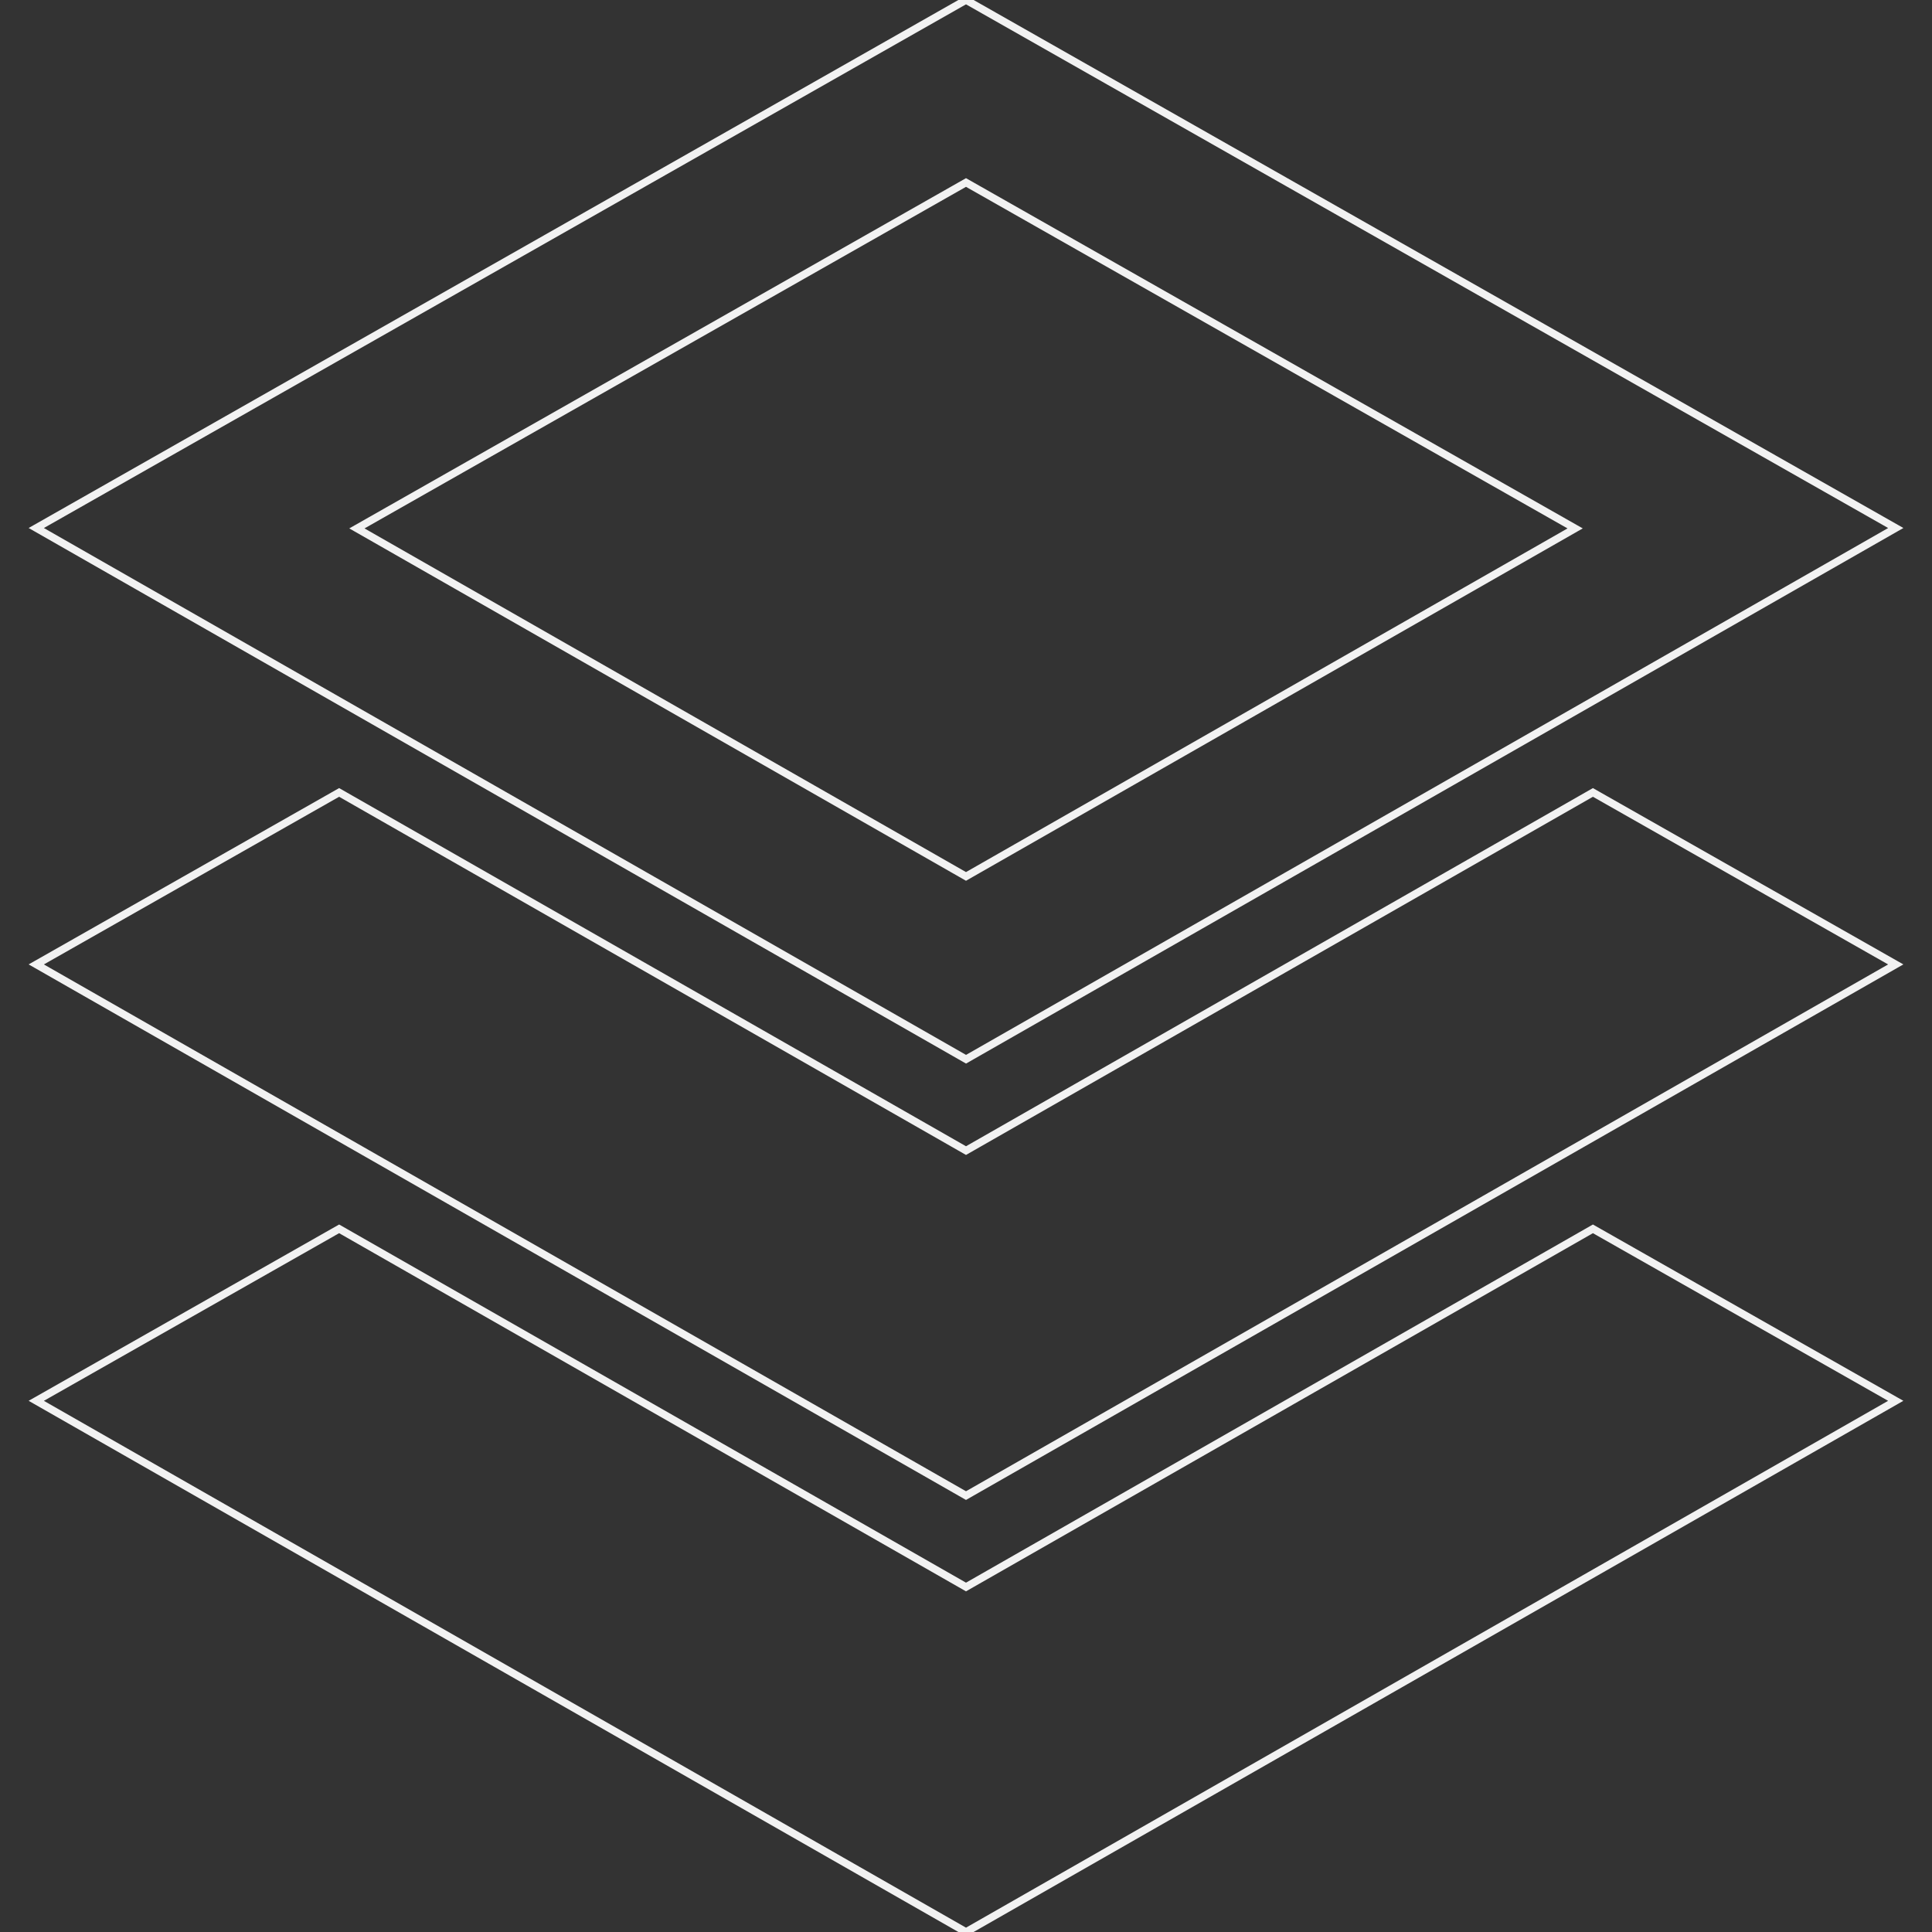 <?xml version="1.0" encoding="utf-8"?>
<!-- Generator: Adobe Illustrator 16.0.0, SVG Export Plug-In . SVG Version: 6.00 Build 0)  -->
<!DOCTYPE svg PUBLIC "-//W3C//DTD SVG 1.1//EN" "http://www.w3.org/Graphics/SVG/1.1/DTD/svg11.dtd">
<svg version="1.1" id="Capa_1" xmlns="http://www.w3.org/2000/svg" xmlns:xlink="http://www.w3.org/1999/xlink" x="0px" y="0px"
	 width="512px" height="512px" viewBox="0 0 512 512" enable-background="new 0 0 512 512" xml:space="preserve">
<rect x="0" y="0" width="512" height="512" fill="#333333" stroke="none"/>
<path fill="none" stroke="#F2F2F2" stroke-width="2" stroke-miterlimit="10" d="M256,0L9.609,139.928l246.401,140.779
	l246.391-140.779L256,0z M94.582,140.033L256,48.363l161.429,91.67L256,232.26L94.582,140.033z"/>
<polygon fill="none" stroke="#F2F2F2" stroke-width="2" stroke-miterlimit="10" points="256,304.92 89.872,210.002 9.609,255.58 
	256,396.349 502.391,255.58 422.139,210.002 "/>
<polygon fill="none" stroke="#F2F2F2" stroke-width="2" stroke-miterlimit="10" points="256,420.572 89.872,325.654 9.609,371.23 
	256,512 502.391,371.23 422.139,325.654 "/>
</svg>
